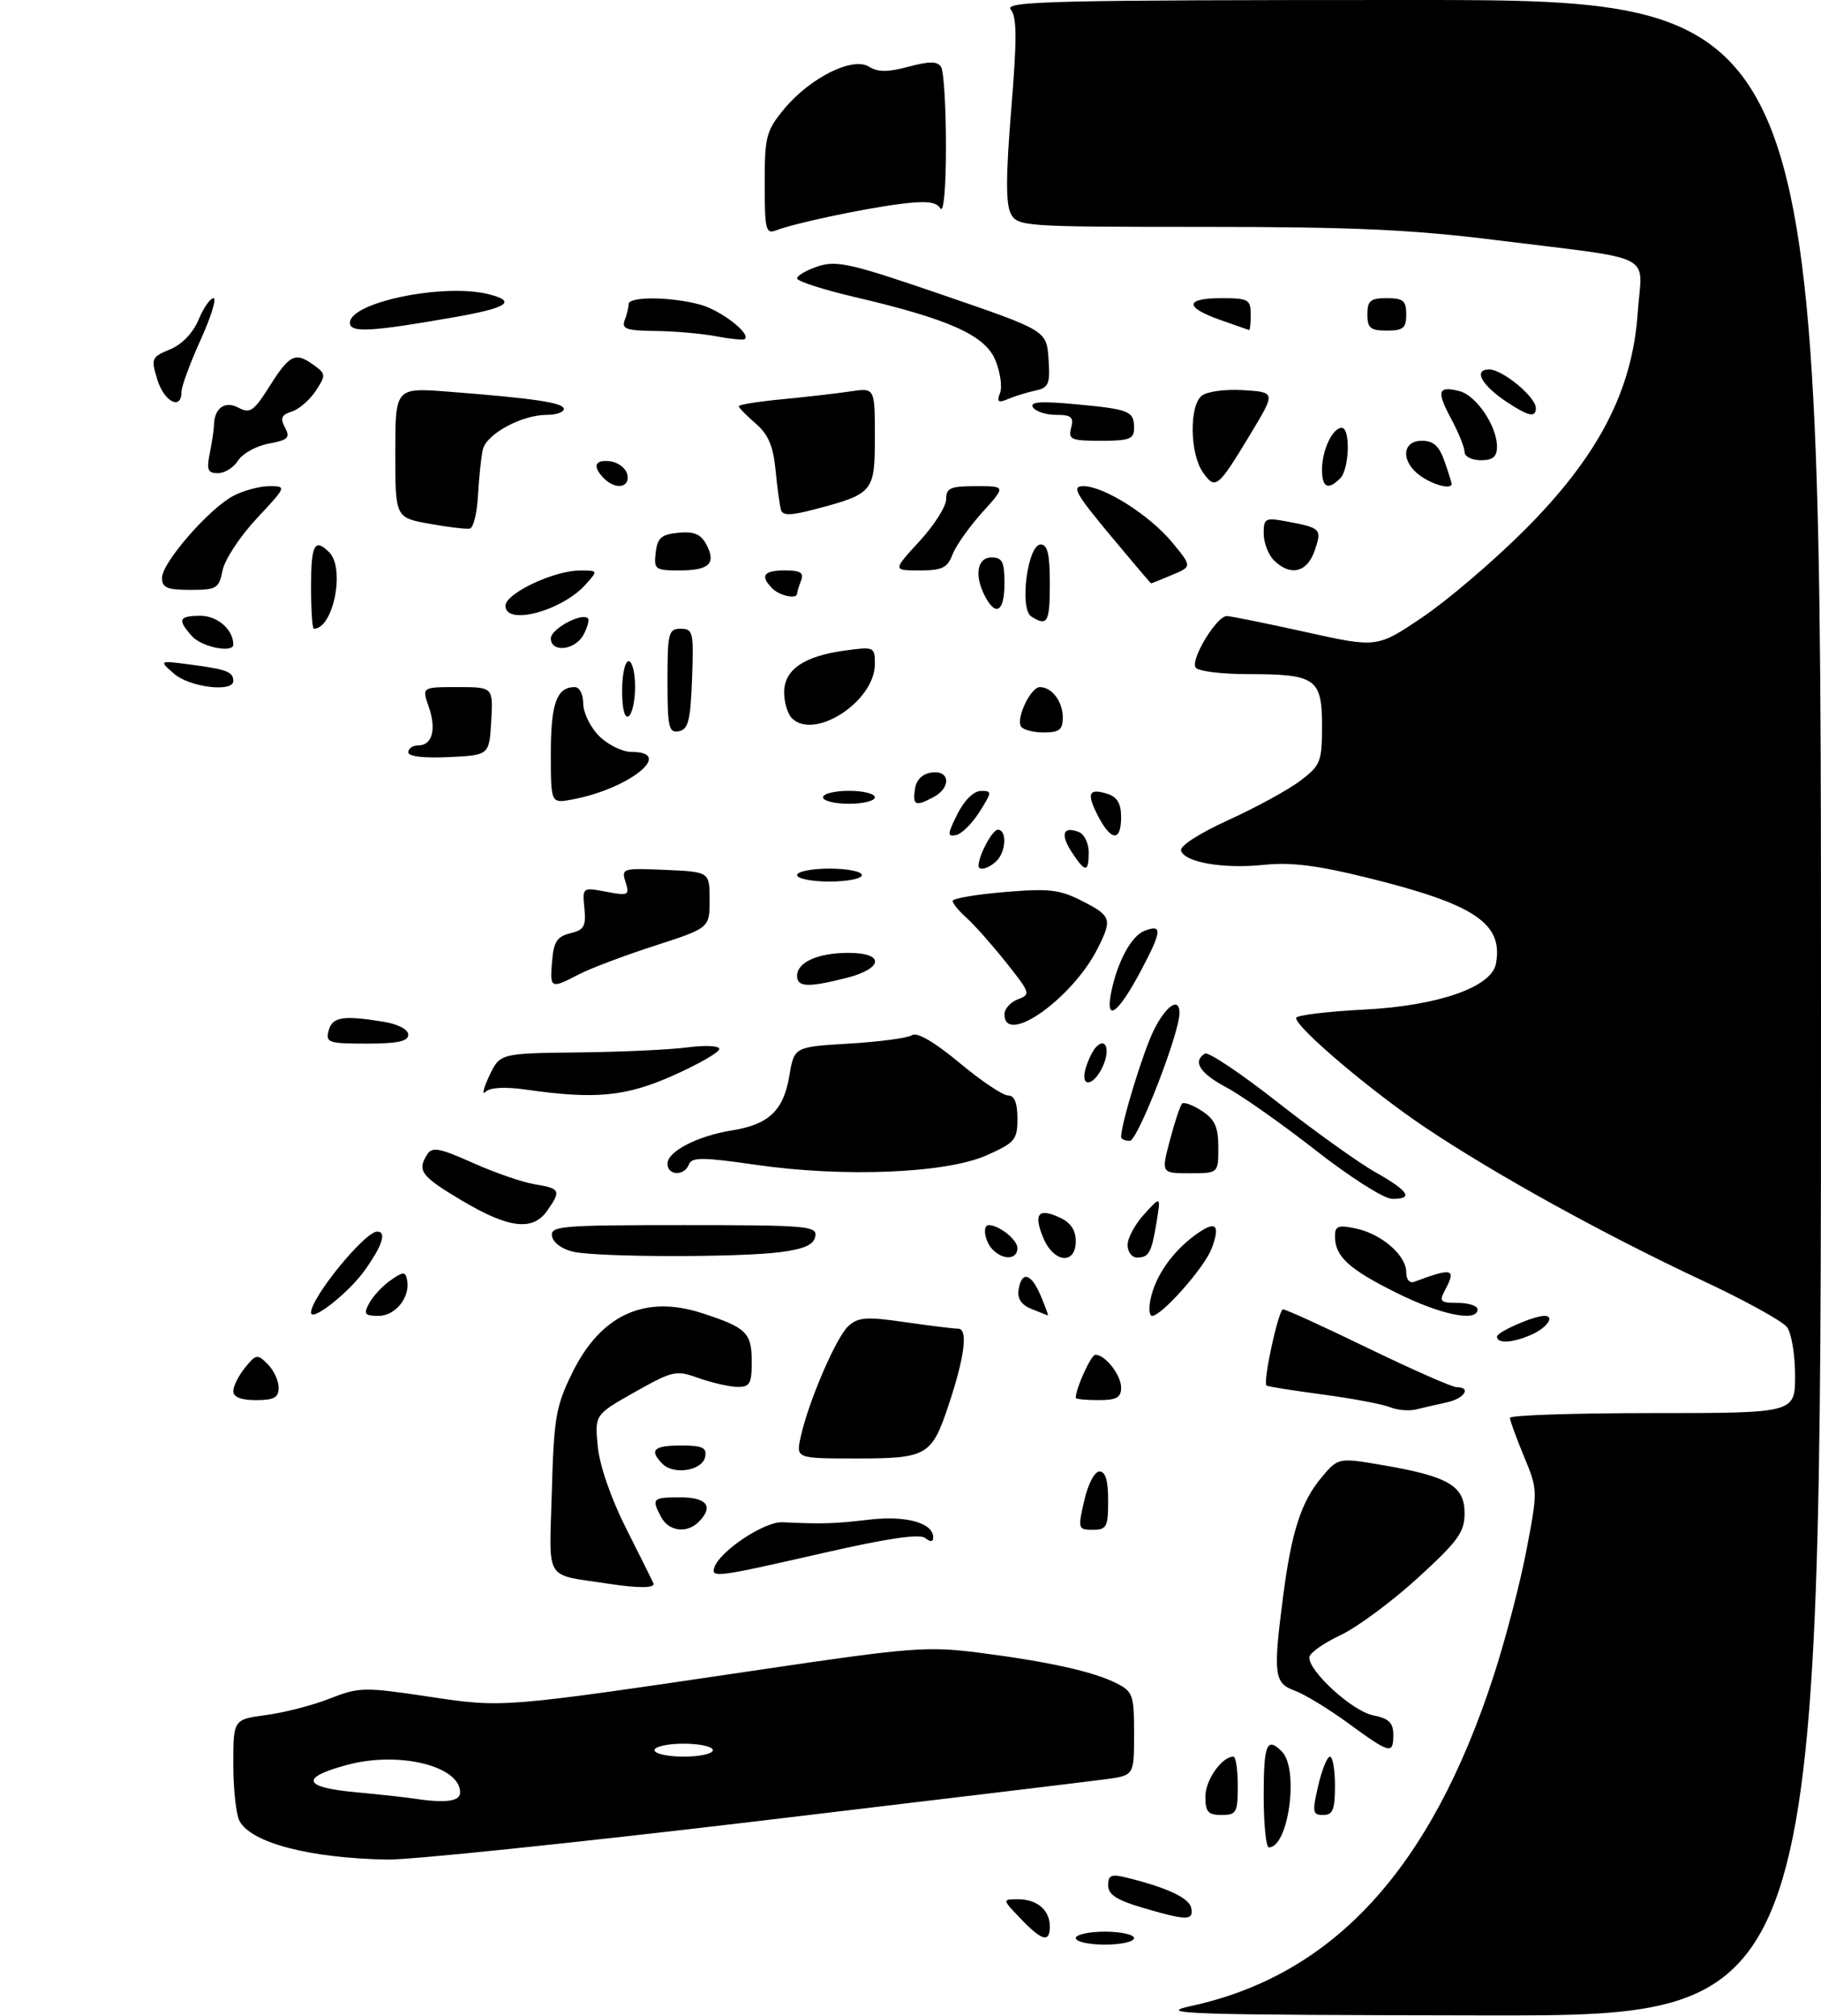 <?xml version="1.0" encoding="UTF-8" standalone="no"?>
<!DOCTYPE svg PUBLIC "-//W3C//DTD SVG 1.1//EN" "http://www.w3.org/Graphics/SVG/1.1/DTD/svg11.dtd" >
<svg xmlns="http://www.w3.org/2000/svg" xmlns:xlink="http://www.w3.org/1999/xlink" version="1.1" viewBox="0 0 281 311">
 <g >
 <path fill="currentColor"
d=" M 116.25 281.03 C 143.89 277.74 168.41 274.79 170.75 274.47 C 175.00 273.88 175.00 273.88 175.00 267.46 C 175.00 261.47 174.82 260.96 172.25 259.66 C 168.70 257.87 161.65 256.31 150.96 254.95 C 143.10 253.95 140.48 254.16 117.96 257.49 C 77.07 263.54 77.80 263.48 66.07 261.73 C 56.17 260.25 55.40 260.27 50.89 262.04 C 48.29 263.07 43.87 264.21 41.08 264.58 C 36.00 265.26 36.00 265.26 36.00 272.19 C 36.00 276.01 36.43 279.94 36.96 280.93 C 38.77 284.30 47.77 286.66 59.75 286.88 C 63.18 286.95 88.61 284.31 116.25 281.03 Z  M 183.79 309.47 C 205.77 304.70 220.79 288.33 230.47 258.58 C 232.28 253.04 234.56 244.31 235.54 239.19 C 237.31 229.92 237.31 229.85 235.16 224.67 C 233.97 221.80 233.00 219.13 233.00 218.73 C 233.00 218.33 242.90 218.00 255.00 218.00 C 277.00 218.00 277.00 218.00 277.00 212.19 C 277.00 209.00 276.44 205.64 275.75 204.73 C 275.06 203.82 269.21 200.59 262.74 197.57 C 247.57 190.47 230.74 181.18 219.95 173.95 C 211.55 168.32 200.00 158.53 200.00 157.04 C 200.00 156.63 204.72 156.05 210.50 155.75 C 221.91 155.17 230.17 152.30 230.84 148.67 C 231.99 142.44 227.57 139.49 210.92 135.39 C 203.30 133.50 199.19 132.99 195.07 133.42 C 188.80 134.07 182.85 133.06 182.25 131.24 C 182.01 130.52 185.04 128.57 189.62 126.48 C 193.90 124.53 198.89 121.80 200.70 120.41 C 203.78 118.07 204.00 117.50 204.00 111.98 C 204.00 104.67 203.04 104.00 192.62 104.00 C 188.50 104.00 184.83 103.54 184.49 102.98 C 183.69 101.69 187.77 94.99 189.33 95.04 C 189.97 95.06 195.45 96.17 201.50 97.51 C 212.50 99.95 212.50 99.95 219.50 95.22 C 223.35 92.63 230.38 86.63 235.13 81.90 C 246.60 70.46 251.89 60.34 252.72 48.23 C 253.37 38.81 256.12 40.19 230.50 37.00 C 217.87 35.42 208.46 35.00 185.79 35.00 C 157.91 35.00 157.04 34.94 155.98 32.96 C 155.19 31.48 155.21 27.07 156.04 16.93 C 156.94 6.00 156.93 2.62 155.97 1.47 C 154.90 0.18 162.47 0.00 217.88 0.00 C 281.00 0.00 281.00 0.00 281.00 155.50 C 281.00 311.00 281.00 311.00 229.25 310.92 C 182.98 310.85 178.17 310.70 183.79 309.47 Z  M 166.00 299.00 C 166.00 298.45 168.03 298.00 170.50 298.00 C 172.97 298.00 175.00 298.45 175.00 299.00 C 175.00 299.55 172.97 300.00 170.50 300.00 C 168.03 300.00 166.00 299.55 166.00 299.00 Z  M 157.50 296.00 C 154.63 293.00 154.63 293.00 157.11 293.00 C 160.04 293.00 162.00 294.68 162.00 297.20 C 162.00 299.76 160.80 299.44 157.50 296.00 Z  M 176.25 294.29 C 172.31 293.13 171.00 292.27 171.00 290.85 C 171.00 289.29 171.48 289.08 173.75 289.64 C 180.08 291.19 183.52 292.80 183.82 294.35 C 184.21 296.33 183.13 296.32 176.25 294.29 Z  M 195.00 277.00 C 195.00 269.07 195.49 267.89 197.80 270.20 C 200.49 272.89 198.85 285.00 195.80 285.00 C 195.36 285.00 195.00 281.40 195.00 277.00 Z  M 186.00 277.15 C 186.00 274.62 188.54 271.00 190.33 271.00 C 190.70 271.00 191.00 273.02 191.00 275.50 C 191.00 279.63 190.80 280.00 188.50 280.00 C 186.42 280.00 186.00 279.52 186.00 277.15 Z  M 203.41 275.50 C 203.98 273.02 204.80 271.00 205.23 271.00 C 205.65 271.00 206.00 273.02 206.00 275.50 C 206.00 279.18 205.67 280.00 204.18 280.00 C 202.54 280.00 202.47 279.57 203.41 275.50 Z  M 208.00 265.81 C 204.97 263.60 201.26 261.35 199.75 260.80 C 196.60 259.66 196.44 258.28 198.01 246.18 C 199.29 236.32 200.79 231.67 203.90 227.96 C 206.50 224.85 206.50 224.85 213.50 226.05 C 223.51 227.77 226.00 229.24 226.00 233.44 C 226.00 236.38 225.02 237.73 218.75 243.46 C 214.76 247.10 209.38 251.08 206.79 252.29 C 204.20 253.51 202.06 255.03 202.04 255.68 C 201.97 257.86 208.70 263.99 211.87 264.62 C 214.32 265.11 215.00 265.76 215.00 267.62 C 215.00 270.71 214.54 270.59 208.00 265.81 Z  M 94.00 244.34 C 83.83 242.78 84.76 244.28 85.15 230.19 C 85.47 218.71 85.77 216.96 88.30 211.80 C 92.70 202.83 99.51 199.70 108.36 202.59 C 115.23 204.83 116.00 205.59 116.00 210.12 C 116.00 213.49 115.70 213.99 113.75 213.96 C 112.51 213.93 109.84 213.32 107.81 212.60 C 104.31 211.35 103.83 211.45 97.95 214.76 C 91.77 218.25 91.77 218.25 92.24 223.14 C 92.52 226.06 94.27 231.13 96.60 235.76 C 98.75 240.02 100.65 243.84 100.83 244.25 C 101.17 245.01 98.57 245.04 94.00 244.34 Z  M 110.23 241.81 C 111.07 239.29 117.95 234.72 120.71 234.84 C 127.03 235.13 128.75 235.07 134.11 234.44 C 139.77 233.77 144.00 234.93 144.00 237.16 C 144.00 237.89 143.59 237.92 142.75 237.26 C 141.90 236.59 136.84 237.34 127.00 239.59 C 110.58 243.34 109.68 243.46 110.23 241.81 Z  M 102.04 234.07 C 100.49 231.18 100.66 231.00 105.00 231.00 C 109.12 231.00 110.17 232.43 107.80 234.80 C 106.00 236.60 103.20 236.25 102.04 234.07 Z  M 167.31 231.50 C 167.89 228.94 168.91 227.00 169.67 227.00 C 170.58 227.00 171.00 228.42 171.00 231.50 C 171.00 235.56 170.77 236.00 168.64 236.00 C 166.35 236.00 166.31 235.85 167.31 231.50 Z  M 102.24 225.84 C 100.12 223.72 100.85 223.00 105.07 223.00 C 108.41 223.00 109.09 223.32 108.81 224.75 C 108.41 226.86 104.00 227.60 102.24 225.84 Z  M 123.54 221.75 C 124.70 216.35 129.02 206.29 130.92 204.57 C 132.43 203.20 133.71 203.11 139.60 203.96 C 143.39 204.51 147.11 204.97 147.86 204.98 C 149.42 205.00 148.86 209.37 146.31 216.97 C 143.77 224.55 142.99 225.00 132.27 225.00 C 122.84 225.00 122.84 225.00 123.54 221.75 Z  M 214.50 217.09 C 213.40 216.63 208.71 215.75 204.08 215.13 C 199.45 214.51 195.56 213.89 195.43 213.75 C 194.86 213.13 197.29 202.00 197.99 202.00 C 198.43 202.00 204.35 204.70 211.14 208.00 C 217.94 211.29 224.06 213.99 224.75 214.00 C 227.11 214.00 226.00 215.75 223.25 216.35 C 221.74 216.68 219.60 217.17 218.50 217.44 C 217.40 217.70 215.60 217.55 214.50 217.09 Z  M 36.00 214.61 C 36.00 213.85 36.81 212.22 37.81 210.99 C 39.51 208.89 39.72 208.86 41.31 210.45 C 42.24 211.38 43.00 213.01 43.00 214.07 C 43.00 215.61 42.29 216.00 39.50 216.00 C 37.18 216.00 36.00 215.53 36.00 214.61 Z  M 166.00 215.65 C 166.00 214.19 168.36 209.00 169.03 209.00 C 170.55 209.00 173.00 212.12 173.00 214.07 C 173.00 215.61 172.29 216.00 169.50 216.00 C 167.57 216.00 166.00 215.84 166.00 215.65 Z  M 231.00 206.20 C 231.00 205.48 236.67 203.00 238.32 203.00 C 239.95 203.00 238.78 204.78 236.45 205.84 C 233.50 207.18 231.00 207.35 231.00 206.20 Z  M 48.00 202.49 C 48.00 200.16 56.30 190.00 58.20 190.00 C 59.71 190.00 59.00 192.18 56.25 196.02 C 53.76 199.49 48.00 204.01 48.00 202.49 Z  M 56.97 201.05 C 57.55 199.98 59.02 198.39 60.26 197.52 C 62.20 196.16 62.54 196.14 62.81 197.42 C 63.37 200.05 61.05 203.00 58.43 203.00 C 56.26 203.00 56.07 202.74 56.97 201.05 Z  M 159.18 201.94 C 157.61 201.31 156.96 200.35 157.18 198.97 C 157.65 195.99 159.13 196.41 160.61 199.93 C 161.32 201.62 161.81 202.97 161.70 202.94 C 161.59 202.90 160.46 202.45 159.18 201.94 Z  M 177.58 200.25 C 178.36 196.78 180.86 193.19 184.30 190.63 C 187.57 188.19 188.40 188.81 186.97 192.61 C 185.86 195.55 179.27 203.00 177.78 203.00 C 177.33 203.00 177.24 201.76 177.58 200.25 Z  M 215.50 199.45 C 208.12 195.78 206.00 193.83 206.00 190.73 C 206.00 189.12 206.49 188.94 209.25 189.53 C 213.21 190.37 217.00 193.67 217.00 196.28 C 217.00 197.41 217.52 198.02 218.25 197.74 C 224.15 195.53 224.77 195.70 222.96 199.07 C 222.05 200.78 222.27 201.00 224.96 201.00 C 226.63 201.00 228.00 201.45 228.00 202.00 C 228.00 204.01 222.33 202.85 215.50 199.45 Z  M 88.51 193.12 C 86.81 192.76 85.38 191.74 85.19 190.74 C 84.88 189.13 86.41 189.00 105.50 189.00 C 124.62 189.00 126.12 189.13 125.81 190.75 C 125.57 192.02 124.12 192.68 120.49 193.16 C 114.19 194.00 92.48 193.97 88.51 193.12 Z  M 153.20 192.80 C 151.97 191.57 151.54 189.00 152.57 189.00 C 154.17 189.00 157.00 191.26 157.00 192.54 C 157.00 194.31 154.86 194.46 153.20 192.80 Z  M 160.99 190.97 C 159.45 187.26 160.20 186.31 163.50 187.82 C 165.20 188.59 166.00 189.76 166.00 191.48 C 166.00 195.18 162.59 194.83 160.99 190.97 Z  M 174.00 192.06 C 174.00 190.99 175.16 188.85 176.57 187.31 C 179.13 184.50 179.13 184.50 178.48 188.49 C 177.68 193.31 177.30 194.00 175.44 194.00 C 174.65 194.00 174.00 193.13 174.00 192.06 Z  M 71.27 185.21 C 64.94 181.44 64.33 180.61 65.93 178.08 C 66.69 176.89 67.83 177.10 72.94 179.39 C 76.30 180.90 80.61 182.39 82.52 182.70 C 86.46 183.34 86.62 183.67 84.44 186.78 C 82.21 189.96 78.52 189.52 71.27 185.21 Z  M 203.00 177.44 C 197.78 173.36 191.59 169.00 189.25 167.76 C 185.15 165.58 183.98 163.75 185.93 162.54 C 186.45 162.22 191.51 165.61 197.18 170.07 C 202.86 174.52 209.63 179.37 212.24 180.84 C 217.43 183.76 218.21 185.03 214.75 184.94 C 213.51 184.90 208.22 181.53 203.00 177.44 Z  M 103.00 179.53 C 103.00 177.63 107.63 175.24 112.95 174.39 C 118.64 173.48 120.90 171.33 121.80 166.00 C 122.55 161.50 122.55 161.50 131.02 161.00 C 135.69 160.72 140.06 160.14 140.73 159.70 C 141.52 159.19 144.16 160.73 148.04 163.95 C 151.37 166.73 154.76 169.00 155.55 169.00 C 156.54 169.00 157.00 170.12 157.00 172.56 C 157.00 175.84 156.63 176.28 152.25 178.23 C 146.02 181.01 130.23 181.66 116.66 179.70 C 108.40 178.51 106.74 178.50 106.31 179.64 C 105.61 181.47 103.00 181.38 103.00 179.53 Z  M 180.53 175.90 C 181.27 173.09 182.11 170.55 182.41 170.26 C 182.70 169.97 184.08 170.48 185.47 171.39 C 187.47 172.70 188.00 173.87 188.00 177.02 C 188.00 181.00 188.00 181.00 183.59 181.00 C 179.18 181.00 179.18 181.00 180.53 175.90 Z  M 173.00 175.39 C 173.00 173.30 176.48 161.99 178.10 158.81 C 180.00 155.07 181.99 153.78 182.01 156.25 C 182.04 159.33 175.56 176.00 174.34 176.00 C 173.60 176.00 173.00 175.73 173.00 175.39 Z  M 75.49 166.00 C 77.14 162.50 77.14 162.50 89.18 162.36 C 95.80 162.29 103.41 161.94 106.11 161.58 C 108.82 161.22 111.00 161.33 111.00 161.83 C 111.00 162.33 107.85 164.14 103.99 165.87 C 96.61 169.17 91.94 169.63 81.27 168.11 C 77.91 167.63 75.64 167.75 74.94 168.43 C 74.33 169.02 74.58 167.93 75.49 166.00 Z  M 167.55 164.75 C 167.92 163.51 168.62 162.08 169.10 161.57 C 170.63 159.92 171.36 161.90 170.18 164.50 C 168.74 167.66 166.61 167.86 167.55 164.75 Z  M 50.71 159.00 C 51.27 156.87 52.94 156.60 59.25 157.64 C 61.46 158.01 63.00 158.83 63.00 159.63 C 63.00 160.65 61.35 161.00 56.59 161.00 C 50.68 161.00 50.23 160.85 50.71 159.00 Z  M 155.00 156.47 C 155.00 155.63 155.94 154.59 157.08 154.16 C 159.08 153.43 158.99 153.17 155.23 148.45 C 153.06 145.73 150.32 142.64 149.15 141.60 C 147.97 140.55 147.00 139.37 147.00 138.99 C 147.00 138.60 150.60 137.99 154.99 137.62 C 161.90 137.04 163.53 137.23 166.99 139.00 C 171.49 141.29 171.66 141.79 169.39 146.30 C 165.50 154.05 155.00 161.47 155.00 156.47 Z  M 171.54 152.75 C 172.53 148.16 174.64 144.35 176.61 143.60 C 179.43 142.51 179.32 143.62 175.96 149.93 C 172.40 156.60 170.44 157.85 171.54 152.75 Z  M 85.19 148.29 C 85.44 145.28 85.97 144.47 88.00 143.98 C 90.13 143.47 90.45 142.89 90.18 140.13 C 89.86 136.89 89.87 136.88 93.54 137.57 C 96.99 138.22 97.18 138.13 96.53 136.08 C 95.86 133.97 96.05 133.91 102.67 134.20 C 109.50 134.50 109.50 134.50 109.50 138.83 C 109.50 143.16 109.50 143.16 101.00 145.91 C 96.33 147.42 91.06 149.41 89.30 150.33 C 84.96 152.59 84.83 152.53 85.19 148.29 Z  M 123.00 150.54 C 123.00 148.44 126.23 147.00 130.93 147.00 C 136.57 147.00 136.33 149.43 130.56 150.88 C 124.65 152.37 123.00 152.29 123.00 150.54 Z  M 123.00 135.00 C 123.00 134.45 125.25 134.00 128.00 134.00 C 130.75 134.00 133.00 134.45 133.00 135.00 C 133.00 135.55 130.75 136.00 128.00 136.00 C 125.25 136.00 123.00 135.55 123.00 135.00 Z  M 151.00 133.57 C 151.00 131.99 153.13 128.00 153.98 128.00 C 155.39 128.00 155.27 131.33 153.80 132.80 C 152.62 133.98 151.00 134.42 151.00 133.57 Z  M 165.39 131.47 C 163.58 128.71 164.03 127.41 166.46 128.35 C 167.31 128.67 168.00 130.08 168.00 131.47 C 168.00 134.65 167.47 134.65 165.39 131.47 Z  M 147.73 125.60 C 148.79 123.48 150.24 122.04 151.35 122.02 C 153.10 122.00 153.09 122.16 151.15 125.25 C 150.02 127.04 148.39 128.65 147.53 128.83 C 146.16 129.11 146.18 128.71 147.73 125.60 Z  M 169.45 125.91 C 167.62 122.37 167.98 121.54 170.92 122.48 C 172.40 122.95 173.00 123.98 173.00 126.07 C 173.00 129.87 171.47 129.80 169.45 125.91 Z  M 85.00 116.17 C 85.00 108.50 85.91 106.00 88.70 106.00 C 89.43 106.00 90.00 107.12 90.00 108.55 C 90.00 109.95 91.10 112.20 92.45 113.55 C 93.80 114.90 96.05 116.00 97.45 116.00 C 104.22 116.00 97.04 121.73 88.25 123.35 C 85.00 123.95 85.00 123.95 85.00 116.17 Z  M 127.00 123.00 C 127.00 122.45 128.80 122.00 131.00 122.00 C 133.20 122.00 135.00 122.45 135.00 123.00 C 135.00 123.55 133.20 124.00 131.00 124.00 C 128.80 124.00 127.00 123.55 127.00 123.00 Z  M 141.18 121.75 C 141.39 120.30 142.30 119.39 143.75 119.18 C 146.59 118.78 146.81 121.49 144.07 122.96 C 141.27 124.46 140.82 124.27 141.18 121.75 Z  M 63.00 116.05 C 63.00 115.47 63.69 115.00 64.53 115.00 C 66.71 115.00 67.38 112.52 66.15 109.01 C 65.10 106.00 65.10 106.00 70.60 106.00 C 76.10 106.00 76.10 106.00 75.80 111.25 C 75.50 116.50 75.50 116.50 69.25 116.80 C 65.37 116.98 63.00 116.70 63.00 116.05 Z  M 103.00 105.07 C 103.00 97.61 103.15 97.00 105.04 97.00 C 106.95 97.00 107.06 97.52 106.79 104.74 C 106.55 111.18 106.21 112.53 104.75 112.81 C 103.20 113.11 103.00 112.22 103.00 105.07 Z  M 157.55 112.07 C 156.76 110.80 159.06 106.00 160.46 106.00 C 162.32 106.00 164.00 108.23 164.00 110.70 C 164.00 112.58 163.46 113.00 161.06 113.00 C 159.44 113.00 157.86 112.58 157.55 112.07 Z  M 122.20 110.80 C 121.54 110.14 121.00 108.35 121.00 106.82 C 121.00 103.33 124.03 101.23 130.31 100.37 C 134.91 99.74 135.00 99.78 135.00 102.46 C 135.00 108.19 125.67 114.27 122.20 110.80 Z  M 96.00 106.56 C 96.00 104.05 96.45 102.00 97.00 102.00 C 97.55 102.00 98.00 103.77 98.00 105.94 C 98.00 108.11 97.55 110.16 97.00 110.50 C 96.39 110.88 96.00 109.34 96.00 106.56 Z  M 26.86 103.94 C 24.50 101.88 24.50 101.88 29.50 102.54 C 34.99 103.26 36.00 103.65 36.00 105.06 C 36.00 106.85 29.26 106.03 26.86 103.94 Z  M 29.65 98.17 C 27.33 95.60 27.57 95.00 30.96 95.00 C 33.56 95.00 36.00 97.15 36.00 99.43 C 36.00 100.80 31.16 99.83 29.65 98.17 Z  M 85.00 98.48 C 85.00 97.03 89.78 94.45 90.72 95.39 C 90.96 95.63 90.66 96.77 90.05 97.91 C 88.76 100.33 85.00 100.74 85.00 98.48 Z  M 48.00 90.50 C 48.00 84.00 48.55 82.95 50.80 85.20 C 53.30 87.70 51.43 97.00 48.43 97.00 C 48.19 97.00 48.00 94.08 48.00 90.50 Z  M 159.14 95.11 C 157.27 93.92 158.57 84.00 160.59 84.00 C 161.65 84.00 162.00 85.51 162.00 90.00 C 162.00 96.04 161.64 96.69 159.14 95.11 Z  M 78.00 93.45 C 78.00 91.57 85.39 88.05 89.40 88.02 C 92.30 88.00 92.30 88.01 90.40 90.14 C 86.74 94.25 78.00 96.59 78.00 93.45 Z  M 152.04 92.07 C 150.31 88.84 150.76 86.00 153.00 86.00 C 154.67 86.00 155.00 86.67 155.00 90.00 C 155.00 94.30 153.71 95.19 152.04 92.07 Z  M 119.20 90.80 C 117.24 88.84 117.81 88.00 121.11 88.00 C 123.53 88.00 124.08 88.35 123.61 89.58 C 123.27 90.45 123.00 91.35 123.00 91.58 C 123.00 92.48 120.33 91.93 119.20 90.80 Z  M 25.00 89.14 C 25.00 86.79 32.32 78.40 36.06 76.47 C 37.62 75.66 40.11 75.00 41.59 75.00 C 44.24 75.00 44.21 75.07 39.62 79.98 C 37.05 82.72 34.69 86.32 34.35 87.98 C 33.79 90.79 33.44 91.00 29.38 91.00 C 25.78 91.00 25.00 90.67 25.00 89.14 Z  M 171.26 82.50 C 165.93 76.09 165.34 75.00 167.17 75.00 C 170.36 75.00 177.42 79.48 180.90 83.70 C 183.95 87.40 183.95 87.40 180.86 88.70 C 179.16 89.41 177.71 90.00 177.63 90.00 C 177.56 90.00 174.69 86.62 171.26 82.50 Z  M 101.18 85.25 C 101.45 82.97 102.05 82.45 104.68 82.19 C 107.08 81.96 108.14 82.40 108.98 83.96 C 110.56 86.92 109.47 88.00 104.87 88.00 C 101.09 88.00 100.88 87.85 101.18 85.25 Z  M 141.87 83.52 C 144.14 81.06 146.00 78.13 146.00 77.02 C 146.00 75.28 146.65 75.00 150.62 75.00 C 155.23 75.00 155.23 75.00 151.57 79.05 C 149.56 81.28 147.49 84.21 146.98 85.55 C 146.20 87.61 145.38 88.00 141.90 88.00 C 137.75 88.00 137.75 88.00 141.87 83.52 Z  M 196.57 86.43 C 195.71 85.56 195.00 83.71 195.00 82.32 C 195.00 79.92 195.22 79.82 198.74 80.48 C 203.85 81.44 204.03 81.63 202.84 85.02 C 201.68 88.35 199.07 88.93 196.57 86.43 Z  M 66.25 80.80 C 61.00 79.85 61.00 79.85 61.00 69.82 C 61.00 59.79 61.00 59.79 69.25 60.43 C 82.52 61.46 87.00 62.13 87.00 63.09 C 87.00 63.59 85.83 64.00 84.40 64.00 C 80.50 64.00 75.04 66.96 74.50 69.37 C 74.24 70.54 73.91 73.71 73.76 76.42 C 73.62 79.13 73.05 81.44 72.50 81.55 C 71.95 81.66 69.14 81.32 66.25 80.80 Z  M 120.52 78.68 C 120.32 78.03 119.94 75.26 119.68 72.53 C 119.31 68.79 118.56 67.02 116.60 65.33 C 115.17 64.10 114.00 62.90 114.00 62.66 C 114.00 62.43 117.04 61.94 120.75 61.59 C 124.46 61.23 129.19 60.69 131.25 60.38 C 135.00 59.82 135.00 59.82 135.00 67.38 C 135.00 75.92 134.78 76.18 125.74 78.57 C 122.05 79.54 120.79 79.57 120.52 78.68 Z  M 93.20 73.80 C 91.34 71.94 91.78 70.83 94.24 71.18 C 95.47 71.36 96.63 72.29 96.81 73.25 C 97.20 75.26 94.99 75.59 93.20 73.80 Z  M 185.62 72.86 C 183.61 70.00 183.49 62.67 185.42 61.07 C 186.22 60.40 189.02 60.02 191.84 60.19 C 196.85 60.50 196.85 60.50 193.02 66.86 C 187.91 75.33 187.55 75.62 185.62 72.86 Z  M 204.00 72.43 C 204.00 69.46 205.63 66.00 207.04 66.00 C 208.42 66.00 208.23 72.37 206.80 73.80 C 204.92 75.68 204.00 75.22 204.00 72.43 Z  M 219.22 73.44 C 216.16 71.30 216.27 68.00 219.40 68.00 C 221.20 68.00 222.08 68.80 222.90 71.15 C 223.51 72.88 224.00 74.46 224.00 74.65 C 224.00 75.55 221.22 74.85 219.22 73.44 Z  M 32.38 69.88 C 32.72 68.16 33.01 66.24 33.02 65.62 C 33.05 62.97 34.70 61.77 36.79 62.89 C 38.59 63.85 39.16 63.46 41.66 59.49 C 44.72 54.65 45.60 54.25 48.50 56.38 C 50.28 57.68 50.30 57.90 48.72 60.30 C 47.80 61.70 46.14 63.14 45.03 63.49 C 43.42 64.00 43.21 64.52 43.98 65.96 C 44.82 67.53 44.46 67.88 41.46 68.44 C 39.53 68.80 37.41 69.98 36.74 71.05 C 36.07 72.12 34.67 73.00 33.63 73.00 C 32.06 73.00 31.85 72.49 32.38 69.88 Z  M 226.00 69.74 C 226.00 69.04 225.07 66.74 223.94 64.63 C 221.63 60.31 221.87 59.50 225.21 60.34 C 227.80 60.99 231.00 65.72 231.00 68.90 C 231.00 70.47 230.37 71.00 228.50 71.00 C 227.12 71.00 226.00 70.43 226.00 69.74 Z  M 165.29 66.00 C 165.72 64.35 165.32 64.00 162.97 64.00 C 161.40 64.00 159.80 63.48 159.40 62.84 C 158.87 61.98 160.56 61.86 165.97 62.36 C 174.33 63.14 175.00 63.41 175.00 66.06 C 175.00 67.73 174.28 68.00 169.88 68.00 C 165.26 68.00 164.82 67.81 165.29 66.00 Z  M 232.58 62.06 C 228.62 59.45 227.28 57.00 229.80 57.00 C 231.87 57.00 237.00 61.25 237.00 62.95 C 237.00 64.47 235.89 64.24 232.58 62.06 Z  M 24.28 58.57 C 23.28 55.31 23.37 55.09 26.24 53.90 C 28.08 53.14 29.79 51.36 30.64 49.33 C 31.40 47.50 32.44 46.00 32.95 46.00 C 33.46 46.00 32.55 48.92 30.94 52.48 C 29.32 56.04 28.00 59.64 28.00 60.48 C 28.00 63.36 25.33 61.99 24.28 58.57 Z  M 154.32 60.62 C 154.68 59.67 154.35 57.39 153.59 55.55 C 151.97 51.69 146.47 49.23 131.75 45.79 C 126.94 44.66 123.00 43.38 123.00 42.95 C 123.00 42.51 124.46 41.67 126.25 41.08 C 129.12 40.14 131.38 40.66 145.50 45.51 C 161.50 51.00 161.50 51.00 161.80 55.38 C 162.06 59.24 161.83 59.81 159.80 60.25 C 158.53 60.52 156.63 61.10 155.58 61.55 C 154.02 62.20 153.78 62.02 154.32 60.62 Z  M 110.50 51.88 C 108.30 51.46 104.09 51.09 101.14 51.06 C 96.68 51.01 95.89 50.74 96.39 49.42 C 96.73 48.55 97.00 47.42 97.00 46.92 C 97.00 45.70 103.58 45.76 108.10 47.01 C 111.32 47.91 115.96 51.53 114.91 52.32 C 114.68 52.50 112.70 52.29 110.50 51.88 Z  M 54.00 49.80 C 54.00 46.63 68.47 43.65 75.41 45.39 C 79.80 46.49 78.33 47.49 70.25 48.91 C 57.21 51.20 54.00 51.38 54.00 49.80 Z  M 188.25 49.34 C 182.74 47.39 182.84 46.00 188.50 46.00 C 192.63 46.00 193.00 46.20 193.00 48.50 C 193.00 49.88 192.89 50.96 192.75 50.92 C 192.61 50.88 190.59 50.17 188.25 49.34 Z  M 211.00 48.50 C 211.00 46.39 211.47 46.00 214.00 46.00 C 216.53 46.00 217.00 46.39 217.00 48.50 C 217.00 50.61 216.53 51.00 214.00 51.00 C 211.47 51.00 211.00 50.61 211.00 48.50 Z  M 118.00 28.33 C 118.00 21.07 118.23 20.17 120.98 16.84 C 124.96 12.02 131.56 8.71 134.08 10.28 C 135.47 11.15 136.99 11.15 140.20 10.29 C 143.45 9.43 144.65 9.43 145.22 10.33 C 145.63 10.97 145.97 16.45 145.97 22.50 C 145.97 29.05 145.62 32.95 145.11 32.14 C 144.46 31.12 142.91 30.95 138.87 31.47 C 133.04 32.22 122.56 34.45 119.75 35.54 C 118.17 36.15 118.00 35.43 118.00 28.33 Z  M 63.50 277.42 C 62.40 277.25 58.44 276.82 54.70 276.47 C 46.71 275.72 46.31 274.22 53.57 272.27 C 61.54 270.12 71.00 272.43 71.00 276.52 C 71.00 277.95 68.70 278.22 63.50 277.42 Z  M 101.00 270.00 C 101.00 269.45 103.03 269.00 105.50 269.00 C 107.97 269.00 110.00 269.45 110.00 270.00 C 110.00 270.55 107.97 271.00 105.50 271.00 C 103.03 271.00 101.00 270.55 101.00 270.00 Z "/>
</g>
</svg>
